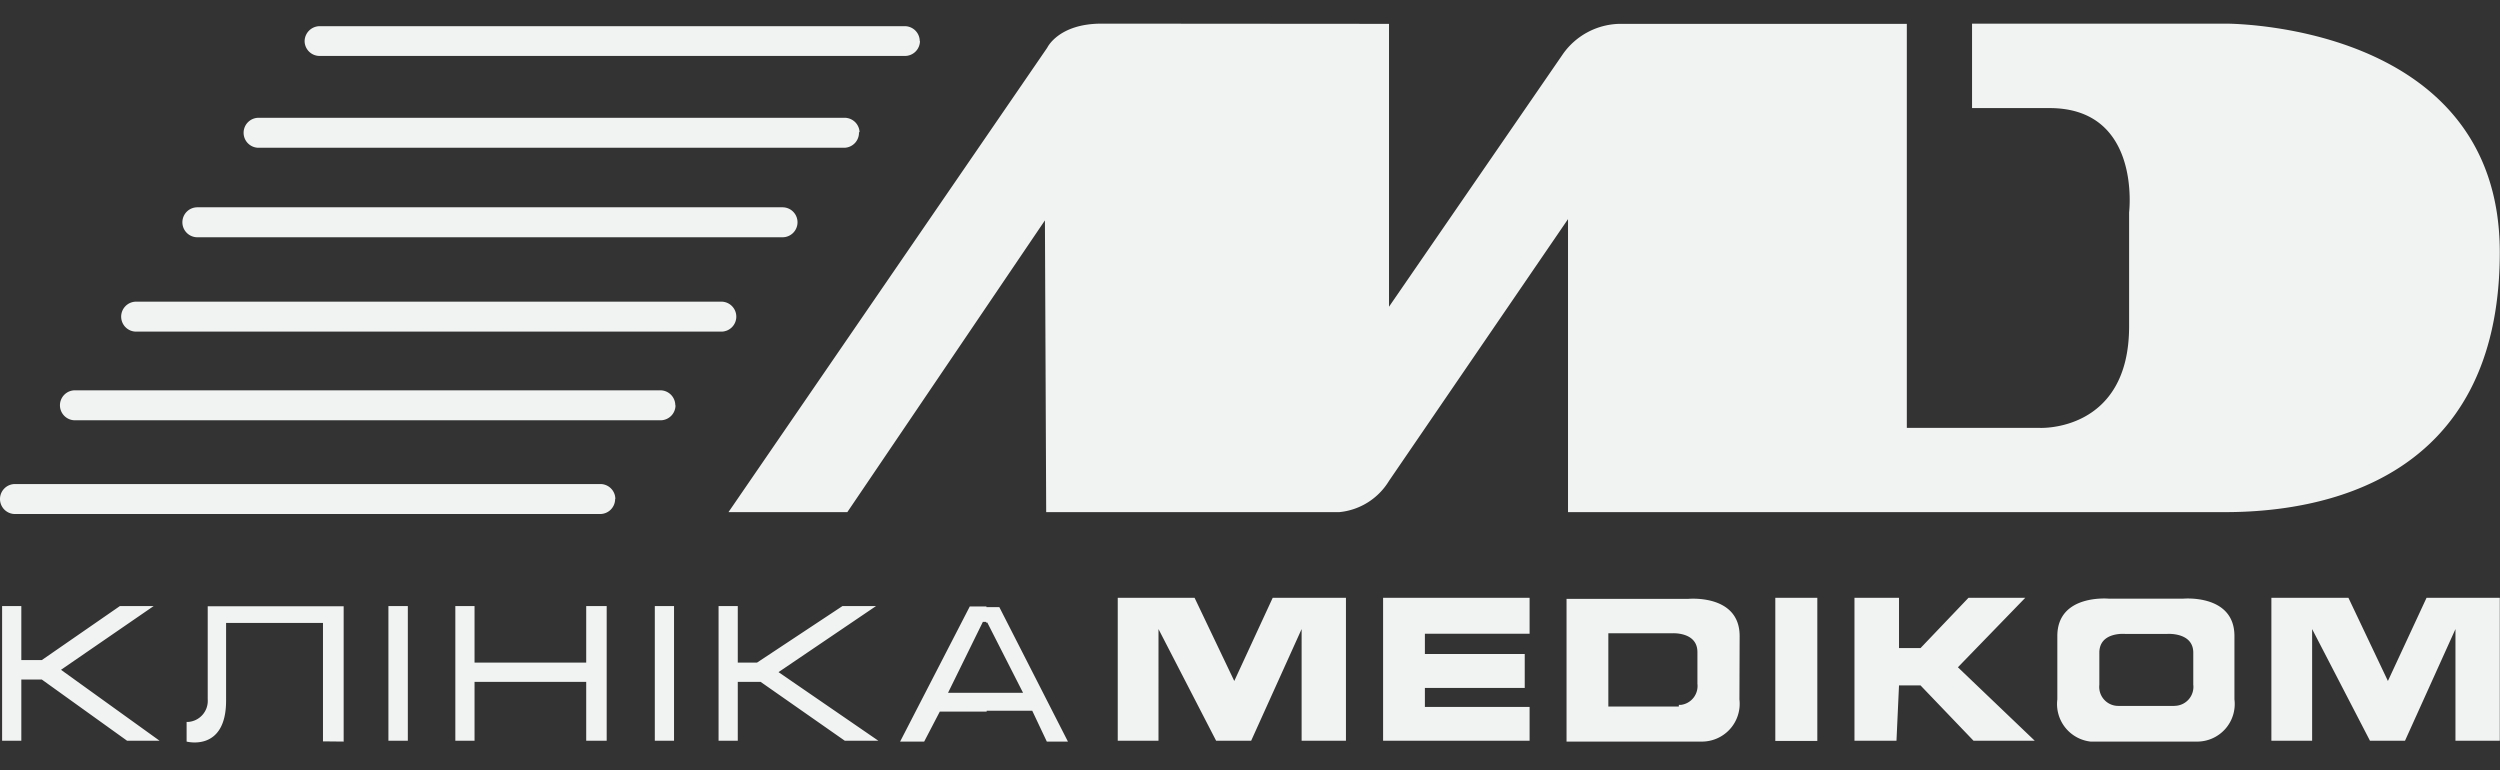 <svg data-name="Layer 1" xmlns="http://www.w3.org/2000/svg" viewBox="0 0 118.43 36.5"><rect x="0" y="0" width="118.43" height="36.5" fill="#333333" stroke="none"/><path d="M6.02 35.09l-4.04-2.9h-.97v2.9H.1v-6.38h.91v2.56h.97l3.7-2.56h1.6l-4.39 3.02 4.67 3.36H6.02zm21.75 0V32.3h-5.29v2.79h-.91v-6.38h.91v2.68h5.29v-2.68h.97v6.38h-.97zm3.25 0v-6.38h.91v6.38h-.91zm9 0l-3.99-2.79h-1.08v2.79h-.91v-6.38h.91v2.68h.91l4.05-2.68h1.59l-4.62 3.13 4.73 3.25h-1.59zm8.48-2.27h-1.77v.85h2.17l.69 1.46h1l-3.25-6.37h-.63v.73h.06l1.71 3.36zm-1.77 0h-1.82l1.65-3.36h.17v-.73h-.79l-3.3 6.4h1.14l.74-1.42h2.22zM18.4 35.09v-6.38h.92v6.38h-.92zm47.12 0h6.94v-1.6H67.5v-.9h4.73v-1.61H67.5v-.96h4.96v-1.7h-6.94v6.77zm18.58-6.77h1.99v6.78H84.1zm11.84 0h-2.69l-2.27 2.38h-1.02v-2.38h-2.11v6.77h1.99l.12-2.62h1.02l2.51 2.62h2.9l-3.64-3.48 3.19-3.29zm9.91 1.81c0-2-2.43-1.77-2.43-1.77H99.9s-2.44-.23-2.44 1.77v3a1.79 1.79 0 001.57 2h5a1.78 1.78 0 001.82-2zM103 33.44h-2.64a.9.9 0 01-.91-1v-1.52c0-1 1.22-.89 1.22-.89h2s1.23-.09 1.23.89v1.51a.9.9 0 01-.78 1zm-20.59-3.31c0-2-2.44-1.76-2.44-1.76h-5.76v6.76h6.37a1.79 1.79 0 001.82-2zm-2.88 3.34h-3.34V30h3s1.22-.09 1.22.89v1.5a.9.9 0 01-.77 1h-.11zm-21.06-1.21l-1.88-3.94h-3.64v6.77h1.93V29.8l2.73 5.29h1.66l2.39-5.29v5.29h2.1v-6.77h-3.47l-1.82 3.94zm56.48-3.94l-1.83 3.94-1.87-3.94h-3.65v6.77h1.93V29.8l2.74 5.29h1.66l2.39-5.29v5.29h2.1v-6.77h-3.47zm-98.67 6.81v-6.41H9.84v4.41a1 1 0 01-.93 1.07h-.07v.93s1.87.5 1.87-1.94v-3.68h4.59v5.61zm27.3-33.19a.71.71 0 01-.71.71H15.15a.71.71 0 01-.72-.7.72.72 0 01.72-.71h27.71a.71.71 0 01.71.71zm-2.89 4.3A.71.71 0 0140 7H12.25a.71.71 0 01-.71-.71.71.71 0 01.71-.71H40a.71.71 0 01.72.7zm-2.91 4.29a.71.71 0 01-.71.71H9.35a.71.71 0 01-.71-.71.71.71 0 01.71-.71h27.72a.71.71 0 01.71.71zM34.88 15a.71.71 0 01-.71.71H6.45a.71.71 0 01-.71-.71.71.71 0 01.71-.71h27.72a.71.71 0 01.71.71zM32 19.2a.71.71 0 01-.71.71H3.55a.71.71 0 01-.71-.71.71.71 0 01.71-.71h27.73a.71.71 0 01.71.71zm-2.86 4.44a.71.71 0 01-.71.71H.71a.71.71 0 01-.71-.71.71.71 0 01.71-.71h27.72a.71.71 0 01.72.7zM65.8 1.13v13.4l8.26-12a3.37 3.37 0 012.64-1.4h13.63v19.14h6.31s4.22.2 4.22-4.81v-5.4s.6-4.94-3.77-4.94h-3.67v-4h12s13-.1 13 10.83-8.58 12.31-13 12.31H74.28V10.38l-8.48 12.4a3.1 3.1 0 01-2.35 1.48H49.56l-.06-13.82-9.36 13.82h-5.63l15.1-22s.53-1.14 2.57-1.14z" fill="#f1f2f2" data-name="Слой 2"/></svg>